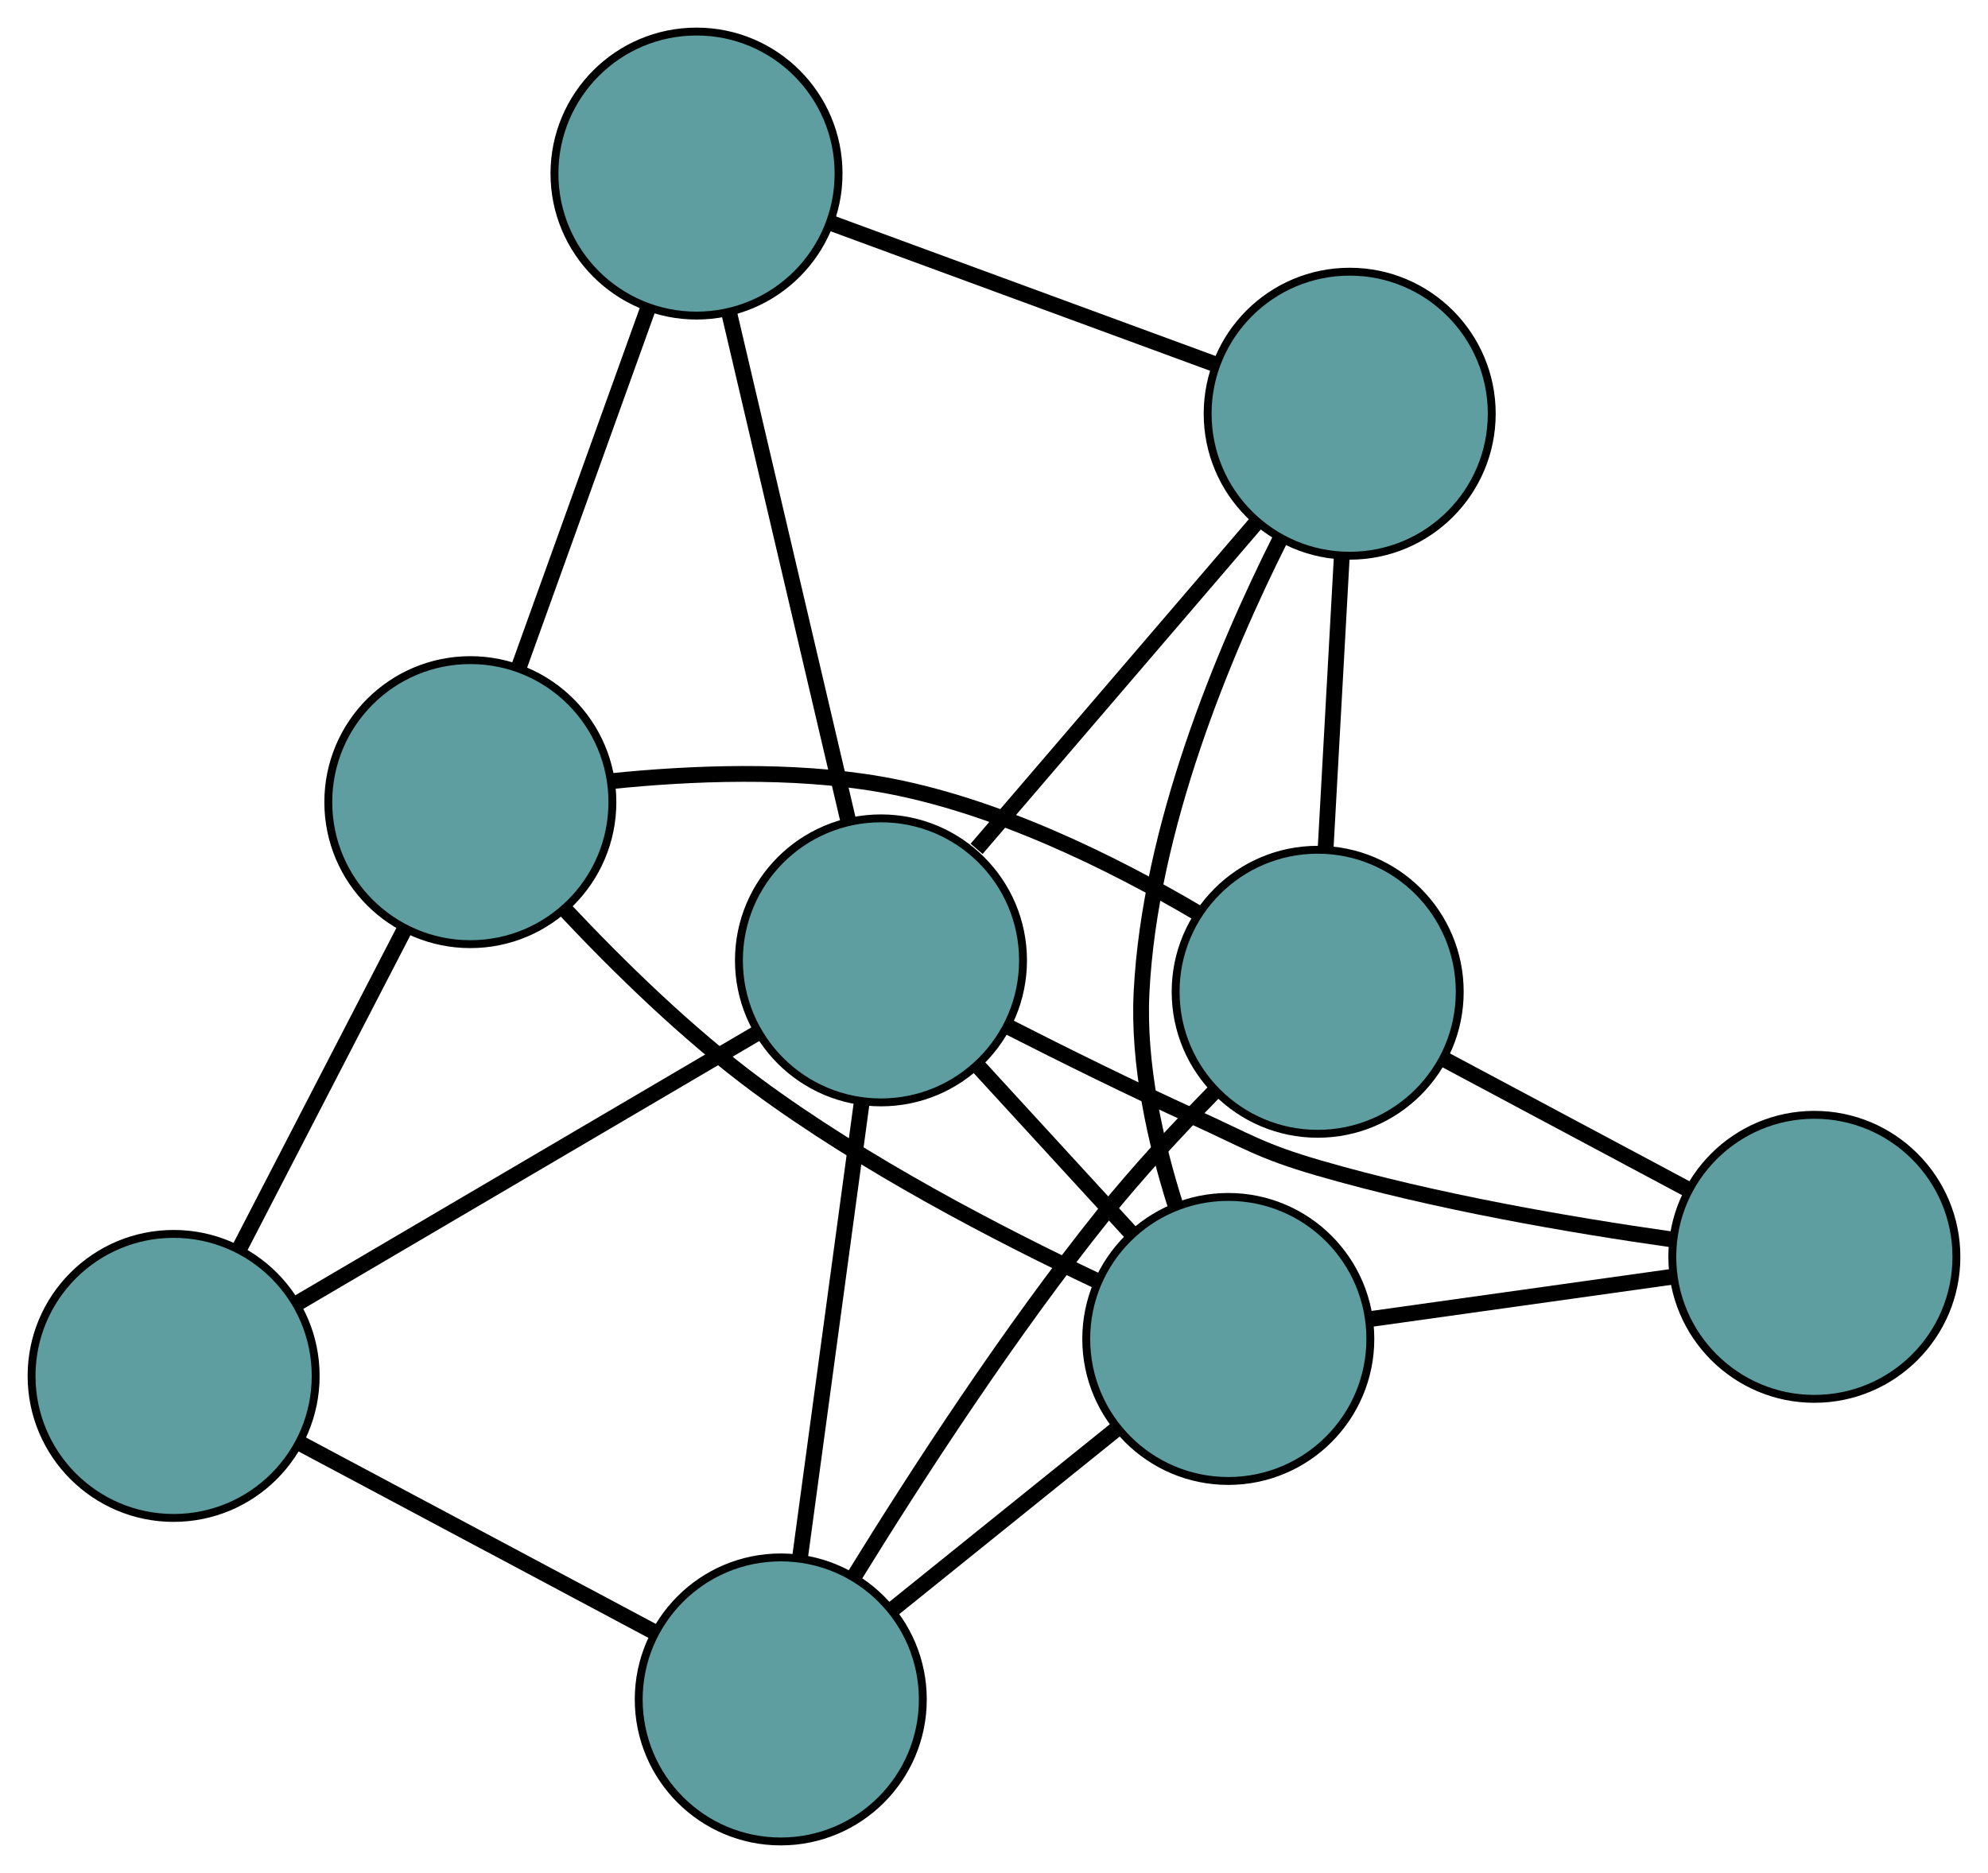 <?xml version="1.0" encoding="UTF-8" standalone="no"?>
<!DOCTYPE svg PUBLIC "-//W3C//DTD SVG 1.1//EN"
 "http://www.w3.org/Graphics/SVG/1.1/DTD/svg11.dtd">
<!-- Generated by graphviz version 2.36.0 (20140111.2315)
 -->
<!-- Title: G Pages: 1 -->
<svg width="100%" height="100%"
 viewBox="0.00 0.00 251.91 237.40" xmlns="http://www.w3.org/2000/svg" xmlns:xlink="http://www.w3.org/1999/xlink">
<g id="graph0" class="graph" transform="scale(1 1) rotate(0) translate(4 233.401)">
<title>G</title>
<!-- 0 -->
<g id="node1" class="node"><title>0</title>
<ellipse fill="cadetblue" stroke="black" cx="55.6" cy="-131.731" rx="18" ry="18"/>
</g>
<!-- 4 -->
<g id="node5" class="node"><title>4</title>
<ellipse fill="cadetblue" stroke="black" cx="84.259" cy="-211.401" rx="18" ry="18"/>
</g>
<!-- 0&#45;&#45;4 -->
<g id="edge1" class="edge"><title>0&#45;&#45;4</title>
<path fill="none" stroke="black" stroke-width="2" d="M61.818,-149.019C66.658,-162.473 73.339,-181.046 78.151,-194.422"/>
</g>
<!-- 5 -->
<g id="node6" class="node"><title>5</title>
<ellipse fill="cadetblue" stroke="black" cx="18" cy="-59.005" rx="18" ry="18"/>
</g>
<!-- 0&#45;&#45;5 -->
<g id="edge2" class="edge"><title>0&#45;&#45;5</title>
<path fill="none" stroke="black" stroke-width="2" d="M47.255,-115.591C41.024,-103.539 32.547,-87.142 26.321,-75.101"/>
</g>
<!-- 6 -->
<g id="node7" class="node"><title>6</title>
<ellipse fill="cadetblue" stroke="black" cx="151.643" cy="-63.691" rx="18" ry="18"/>
</g>
<!-- 0&#45;&#45;6 -->
<g id="edge3" class="edge"><title>0&#45;&#45;6</title>
<path fill="none" stroke="black" stroke-width="2" d="M67.564,-118.144C74.289,-110.98 83.09,-102.348 91.935,-95.809 105.47,-85.803 122.514,-76.954 134.924,-71.091"/>
</g>
<!-- 7 -->
<g id="node8" class="node"><title>7</title>
<ellipse fill="cadetblue" stroke="black" cx="162.971" cy="-107.695" rx="18" ry="18"/>
</g>
<!-- 0&#45;&#45;7 -->
<g id="edge4" class="edge"><title>0&#45;&#45;7</title>
<path fill="none" stroke="black" stroke-width="2" d="M73.501,-134.394C83.564,-135.421 96.315,-135.939 107.515,-133.995 122.003,-131.479 136.986,-124.033 147.72,-117.704"/>
</g>
<!-- 1 -->
<g id="node2" class="node"><title>1</title>
<ellipse fill="cadetblue" stroke="black" cx="167.027" cy="-180.964" rx="18" ry="18"/>
</g>
<!-- 1&#45;&#45;4 -->
<g id="edge5" class="edge"><title>1&#45;&#45;4</title>
<path fill="none" stroke="black" stroke-width="2" d="M149.877,-187.271C135.672,-192.494 115.585,-199.881 101.386,-205.103"/>
</g>
<!-- 1&#45;&#45;6 -->
<g id="edge6" class="edge"><title>1&#45;&#45;6</title>
<path fill="none" stroke="black" stroke-width="2" d="M158.298,-165.222C151.025,-150.743 141.692,-128.426 140.651,-107.611 140.196,-98.504 142.41,-88.633 144.968,-80.559"/>
</g>
<!-- 1&#45;&#45;7 -->
<g id="edge7" class="edge"><title>1&#45;&#45;7</title>
<path fill="none" stroke="black" stroke-width="2" d="M166.024,-162.853C165.4,-151.58 164.6,-137.133 163.976,-125.852"/>
</g>
<!-- 8 -->
<g id="node9" class="node"><title>8</title>
<ellipse fill="cadetblue" stroke="black" cx="107.633" cy="-111.675" rx="18" ry="18"/>
</g>
<!-- 1&#45;&#45;8 -->
<g id="edge8" class="edge"><title>1&#45;&#45;8</title>
<path fill="none" stroke="black" stroke-width="2" d="M155.292,-167.275C145.015,-155.285 130.141,-137.932 119.751,-125.812"/>
</g>
<!-- 2 -->
<g id="node3" class="node"><title>2</title>
<ellipse fill="cadetblue" stroke="black" cx="94.936" cy="-18" rx="18" ry="18"/>
</g>
<!-- 2&#45;&#45;5 -->
<g id="edge9" class="edge"><title>2&#45;&#45;5</title>
<path fill="none" stroke="black" stroke-width="2" d="M78.994,-26.496C65.79,-33.534 47.119,-43.485 33.921,-50.52"/>
</g>
<!-- 2&#45;&#45;6 -->
<g id="edge10" class="edge"><title>2&#45;&#45;6</title>
<path fill="none" stroke="black" stroke-width="2" d="M108.953,-29.294C117.612,-36.271 128.691,-45.198 137.392,-52.209"/>
</g>
<!-- 2&#45;&#45;7 -->
<g id="edge11" class="edge"><title>2&#45;&#45;7</title>
<path fill="none" stroke="black" stroke-width="2" d="M104.299,-33.69C112.16,-46.44 123.982,-64.674 135.859,-79.472 140.111,-84.77 145.179,-90.236 149.775,-94.93"/>
</g>
<!-- 2&#45;&#45;8 -->
<g id="edge12" class="edge"><title>2&#45;&#45;8</title>
<path fill="none" stroke="black" stroke-width="2" d="M97.384,-36.062C99.632,-52.649 102.947,-77.099 105.193,-93.669"/>
</g>
<!-- 3 -->
<g id="node4" class="node"><title>3</title>
<ellipse fill="cadetblue" stroke="black" cx="225.907" cy="-74.098" rx="18" ry="18"/>
</g>
<!-- 3&#45;&#45;6 -->
<g id="edge13" class="edge"><title>3&#45;&#45;6</title>
<path fill="none" stroke="black" stroke-width="2" d="M207.93,-71.579C196.34,-69.954 181.32,-67.85 169.712,-66.223"/>
</g>
<!-- 3&#45;&#45;7 -->
<g id="edge14" class="edge"><title>3&#45;&#45;7</title>
<path fill="none" stroke="black" stroke-width="2" d="M210.026,-82.576C200.558,-87.63 188.572,-94.029 179.066,-99.103"/>
</g>
<!-- 3&#45;&#45;8 -->
<g id="edge15" class="edge"><title>3&#45;&#45;8</title>
<path fill="none" stroke="black" stroke-width="2" d="M207.794,-76.313C195.109,-78.114 177.851,-81.069 163.055,-85.375 155.765,-87.497 154.161,-88.712 147.248,-91.853 139.406,-95.415 130.843,-99.655 123.692,-103.297"/>
</g>
<!-- 4&#45;&#45;8 -->
<g id="edge16" class="edge"><title>4&#45;&#45;8</title>
<path fill="none" stroke="black" stroke-width="2" d="M88.438,-193.572C92.692,-175.42 99.249,-147.446 103.491,-129.35"/>
</g>
<!-- 5&#45;&#45;8 -->
<g id="edge17" class="edge"><title>5&#45;&#45;8</title>
<path fill="none" stroke="black" stroke-width="2" d="M33.613,-68.18C49.964,-77.788 75.502,-92.794 91.899,-102.429"/>
</g>
<!-- 6&#45;&#45;8 -->
<g id="edge18" class="edge"><title>6&#45;&#45;8</title>
<path fill="none" stroke="black" stroke-width="2" d="M139.384,-77.057C133.28,-83.712 125.922,-91.735 119.827,-98.38"/>
</g>
</g>
</svg>

